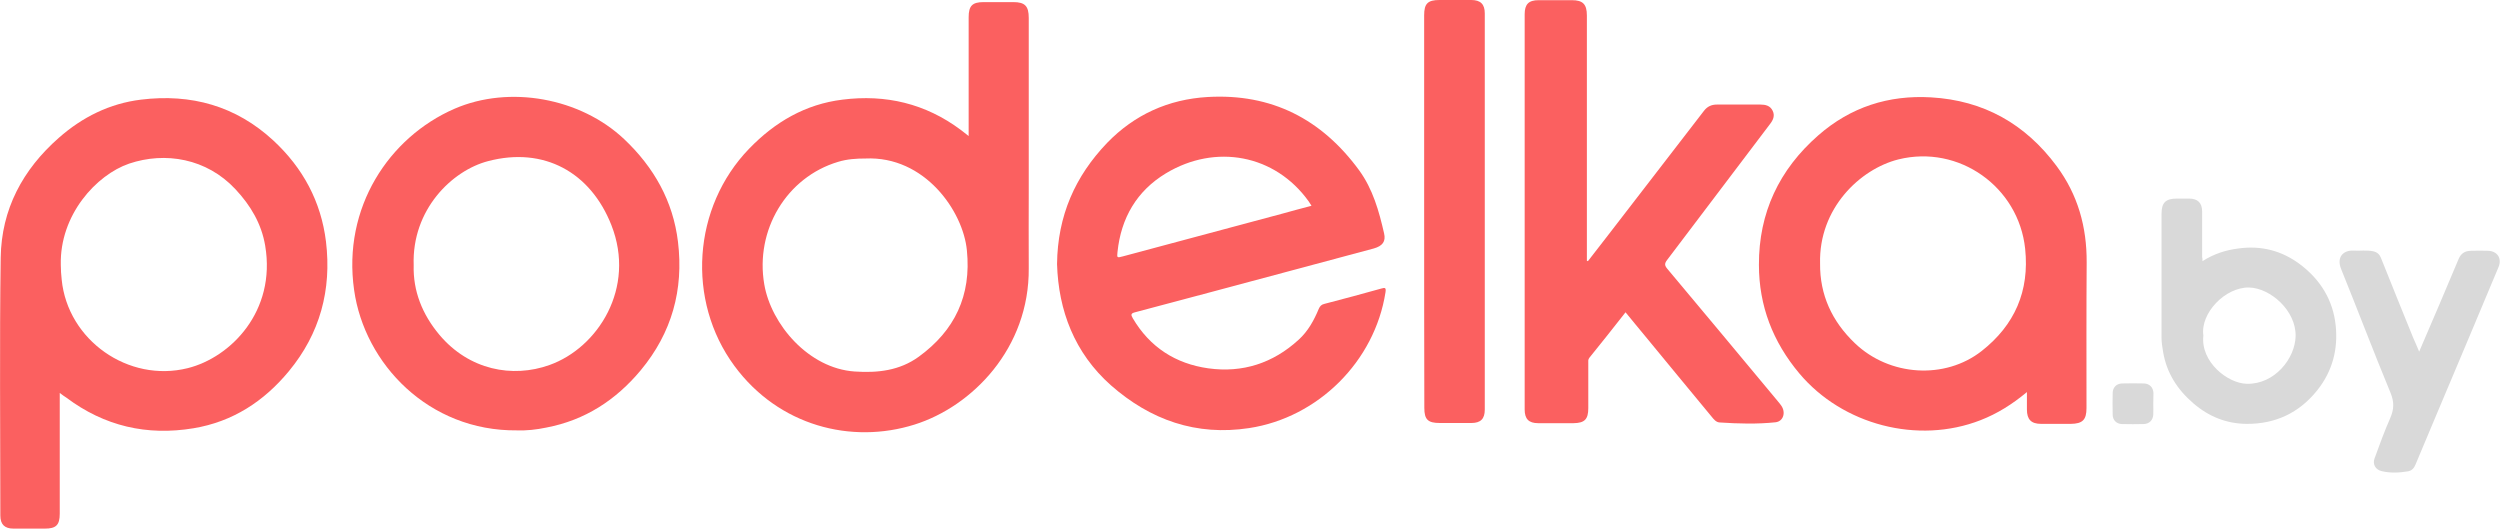 <?xml version="1.0" encoding="utf-8"?>
<!-- Generator: Adobe Illustrator 17.1.0, SVG Export Plug-In . SVG Version: 6.00 Build 0)  -->
<!DOCTYPE svg PUBLIC "-//W3C//DTD SVG 1.1//EN" "http://www.w3.org/Graphics/SVG/1.1/DTD/svg11.dtd">
<svg version="1.1" id="Layer_1" xmlns="http://www.w3.org/2000/svg" xmlns:xlink="http://www.w3.org/1999/xlink" x="0px" y="0px"
	 viewBox="0 0 1422.6 300.8" enable-background="new 0 0 1422.6 300.8" xml:space="preserve">
<g>
	<path fill="#FB6060" d="M551.2,77.4c0-1.6,0-2.6,0-3.7c0-21.3,0-42.6,0-63.9c0-6.5,2.1-8.6,8.5-8.6c5.6,0,11.3,0,16.9,0
		c6.6,0,8.8,2.2,8.8,9c0,32.4,0,64.8,0,97.2c0,15.1-0.1,30.1,0,45.2c0.4,45.6-32.2,78.7-65,89c-35.9,11.3-77.3,0.8-102.5-33.4
		c-27.4-37.2-23.8-90.3,8.4-123.6c14.7-15.2,32-25.3,53.1-27.9c24.6-3.1,47.2,2.2,67.3,17.2C548,74.9,549.3,75.9,551.2,77.4z
		 M492.4,90.2c-5,0-10.3,0.3-15.5,1.9c-29.4,8.8-47.3,38.9-42,69.7c3.9,22.8,25.2,47.8,51.4,49.6c13.1,0.9,25.6-0.5,36.5-8.4
		c20.5-14.9,30-34.8,27.4-60.5C548.1,120.2,526.2,88.6,492.4,90.2z"/>
	<path fill="#FB6060" d="M34,223.6c0,1.5,0,2.6,0,3.6c0,21.7,0,43.4,0,65.1c0,6.5-2.1,8.5-8.5,8.5c-5.9,0-11.9,0-17.8,0
		c-5.1,0-7.5-2.4-7.5-7.4c0-48.9-0.5-97.9,0.2-146.8c0.4-27.5,12.5-50.1,33.1-68.2c13.4-11.8,28.9-19.5,46.7-21.7
		c28.5-3.5,54,3.5,75.4,23.3c16.8,15.6,27.1,34.7,29.9,57.5c3.3,27.4-3.4,52.3-21.1,73.7c-14.2,17.2-32,28.8-54.3,32.5
		c-26.5,4.4-50.7-1.2-72.3-17.4C36.6,225.6,35.5,224.7,34,223.6z M34.6,150.8c0,2.8,0.2,5.5,0.5,8.3c3.4,34.5,38,58.8,71.7,50.4
		c24.5-6.1,50.4-32.4,44.1-69.7c-2.1-12.5-8.3-22.9-16.9-32.1c-16.4-17.6-40-21.5-60.5-14.6C54.8,99.5,33.9,122.3,34.6,150.8z"/>
	<path fill="#FB6060" d="M601.5,150.3c0.3-27.7,10.4-50.1,28.5-69c15.6-16.1,34.9-24.8,57.2-26.1c36.4-2.1,64.9,12.6,86.2,41.7
		c7.8,10.7,11.3,23.2,14.2,35.9c1.1,4.6-0.9,7.2-5.9,8.6c-15.6,4.2-31.3,8.4-47,12.6c-29.6,7.9-59.2,15.9-88.8,23.7
		c-2.4,0.6-2.5,1.4-1.3,3.4c9.7,16.5,24.4,25.9,43,28.5c19.4,2.7,36.8-2.9,51.4-16.3c5.3-4.8,8.7-11,11.4-17.5
		c0.7-1.6,1.5-2.5,3.3-2.9c10.8-2.8,21.6-5.7,32.3-8.7c2.1-0.6,2.8-0.6,2.4,2.1c-6.1,39.2-38.2,71.3-77.6,77.3
		c-30.1,4.6-56.2-4.6-78.7-24.4C611.4,200.8,602.3,176.7,601.5,150.3z M746.3,117.1c-0.7-1.1-1.1-1.8-1.6-2.5
		c-19.2-26.8-53.1-32.9-81.2-16c-16.6,10-25.6,25.4-27.6,44.8c-0.3,3.3-0.4,3.4,3,2.5c30.2-8.1,60.5-16.2,90.7-24.3
		C735,120.1,740.5,118.6,746.3,117.1z"/>
	<path fill="#FB6060" d="M1153.4,223.1c-8.4,7-16.9,12.3-26.4,16c-35.6,13.9-78.5,2.7-103.1-26.6c-15.1-18-23-38.5-23-61.8
		c-0.1-29.6,11.5-54.2,33.8-73.7c18.4-16.1,40-23,64.1-21.6c29.9,1.7,53.7,15.1,71.5,39.1c12.1,16.3,17.2,34.6,17.1,54.8
		c-0.2,27.6-0.1,55.3-0.1,82.9c0,6.7-2.2,8.9-8.9,9c-5.6,0-11.3,0-16.9,0c-5.7,0-8.1-2.5-8.1-8.2
		C1153.4,229.9,1153.4,226.8,1153.4,223.1z M1035.7,149.9c-0.2,17.9,6.8,33,19.8,45.4c19.6,18.8,51.2,20.9,72.2,4.4
		c18.8-14.8,27.2-34.1,24.7-58.1c-3.7-35.3-37.7-59.4-72.1-50.9C1058.4,96.2,1034.9,118.6,1035.7,149.9z"/>
	<path fill="#FB6060" d="M903.6,148.6c3.8-4.9,7.6-9.8,11.4-14.7c18.2-23.6,36.4-47.2,54.6-70.8c1.9-2.5,4.3-3.6,7.4-3.6
		c8.2,0,16.4,0,24.7,0c2.9,0,5.6,0.6,7,3.5c1.4,2.8,0.3,5.3-1.5,7.6c-19.6,25.8-39,51.6-58.6,77.4c-1.5,2-1.4,3.1,0.2,5
		c21.1,25.1,42,50.3,63,75.5c0.6,0.8,1.3,1.5,1.8,2.3c2.7,3.8,1.3,9-3.3,9.5c-10.5,1.1-21.1,0.8-31.7,0.1c-2.1-0.1-3.4-1.8-4.7-3.4
		c-12.7-15.4-25.5-30.8-38.2-46.3c-3.5-4.3-7.1-8.5-10.7-13c-6.9,8.8-13.7,17.4-20.6,25.9c-0.8,1-0.6,2-0.6,3.1c0,8.5,0,17,0,25.6
		c0,6.3-2.1,8.4-8.3,8.5c-6.7,0-13.5,0-20.2,0c-5.4,0-7.7-2.4-7.7-7.8c0-75,0-150,0-224.9c0-5.7,2.3-8,7.9-8c6.3,0,12.7,0,19,0
		c6.2,0,8.5,2.3,8.5,8.7c0,45.4,0,90.7,0,136.1c0,1.2,0,2.4,0,3.5C903.1,148.4,903.4,148.5,903.6,148.6z"/>
	<path fill="#FB6060" d="M294.2,244.9c-50.3,0.5-86.8-37.9-92.7-79.9c-6.7-46.9,19.9-86.9,57.1-103.1c31.3-13.6,71.7-6.2,96.6,17.3
		c16.9,16,27.8,35.2,30.6,58.4c3.3,27.3-3.5,51.8-21.2,73.1c-14.2,17-31.7,28.4-53.7,32.6C305.2,244.5,299.5,245.1,294.2,244.9z
		 M235.4,150.9c-0.4,14.6,4.8,27.9,14.7,39.7c16.8,19.9,41.4,24.7,62.6,17.1c27.5-9.8,49.3-43.8,35.2-79.6
		c-11.8-30-38.3-44.8-70.2-36.4C257.1,97.1,234.3,119.4,235.4,150.9z"/>
	<path fill="#FB6060" d="M810.4,120.4c0-37.2,0-74.5,0-111.7c0-6.6,2-8.7,8.7-8.7c6,0,12.1,0,18.1,0c5.3,0,7.7,2.4,7.7,7.6
		c0,75.2,0,150.3,0,225.5c0,5.3-2.4,7.6-7.6,7.6c-6,0-12.1,0-18.1,0c-6.7,0-8.7-2-8.7-8.6C810.4,194.9,810.4,157.7,810.4,120.4z"/>
	<path fill="#D9D9D9" d="M1253.3,148.6c6.6-4.2,13.3-6.3,20.4-7.2c13-1.8,24.7,1.2,35.1,9c11.6,8.7,18.8,20.4,20.3,34.8
		c1.4,13.5-1.8,26-10.5,36.9c-10.4,13-24,19.2-40.2,19.1c-11.4-0.1-21.5-4.1-30.3-11.7c-9.1-7.8-15.2-17.3-17.2-29.2
		c-0.4-2.6-0.9-5.2-0.9-7.9c0-23.6,0-47.2,0-70.7c0-6.4,2.3-8.7,8.8-8.7c2.3,0,4.6,0,6.8,0c5,0,7.5,2.4,7.5,7.4c0,8.6,0,17.2,0,25.9
		C1253.3,146.9,1253.3,147.4,1253.3,148.6z M1253.8,190.9c-1.7,15,13.8,27.3,24.8,27.5c15.8,0.3,27.4-14.4,27.7-27.1
		c0.3-14.6-14.4-27.4-26.5-27.7C1266.1,163.4,1252,178.3,1253.8,190.9z"/>
	<path fill="#D9D9D9" d="M1376.6,200.1c7.6-17.7,15.1-35.1,22.4-52.6c1.4-3.4,3.7-4.7,7-4.8c3.3-0.1,6.5-0.1,9.8,0
		c5.3,0.2,8,4.3,6,9.2c-5.7,13.7-11.4,27.3-17.2,41c-6.1,14.5-12.2,28.9-18.3,43.4c-3.9,9.4-7.9,18.7-11.8,28.1
		c-0.8,2-2.1,3.4-4.2,3.8c-5,0.8-10,1.1-15-0.1c-3.5-0.8-5.3-3.8-4.1-7.2c2.8-7.7,5.6-15.4,8.9-22.9c2.2-5,2.4-9.2,0.2-14.5
		c-9.7-23.4-18.6-47-28.1-70.4c-2.7-6.7,1.1-10.8,7.1-10.5c3.7,0.2,7.5-0.4,11.2,0.4c2.2,0.5,3.5,1.7,4.3,3.6
		c6.1,15.2,12.2,30.4,18.4,45.6C1374.4,194.8,1375.4,197.3,1376.6,200.1z"/>
	<path fill="#D9D9D9" d="M1225.3,229.9c0,2,0.1,4,0,5.9c-0.1,3.2-2.2,5.4-5.4,5.5c-4.2,0.1-8.3,0.1-12.5,0c-3.1-0.1-5.2-2.3-5.2-5.3
		c-0.1-4.2-0.1-8.3,0-12.5c0.1-3.1,2.2-5.2,5.3-5.3c4.2-0.1,8.3-0.1,12.5,0c3.2,0.1,5.3,2.3,5.4,5.5
		C1225.4,225.8,1225.3,227.8,1225.3,229.9z"/>
</g>
</svg>
